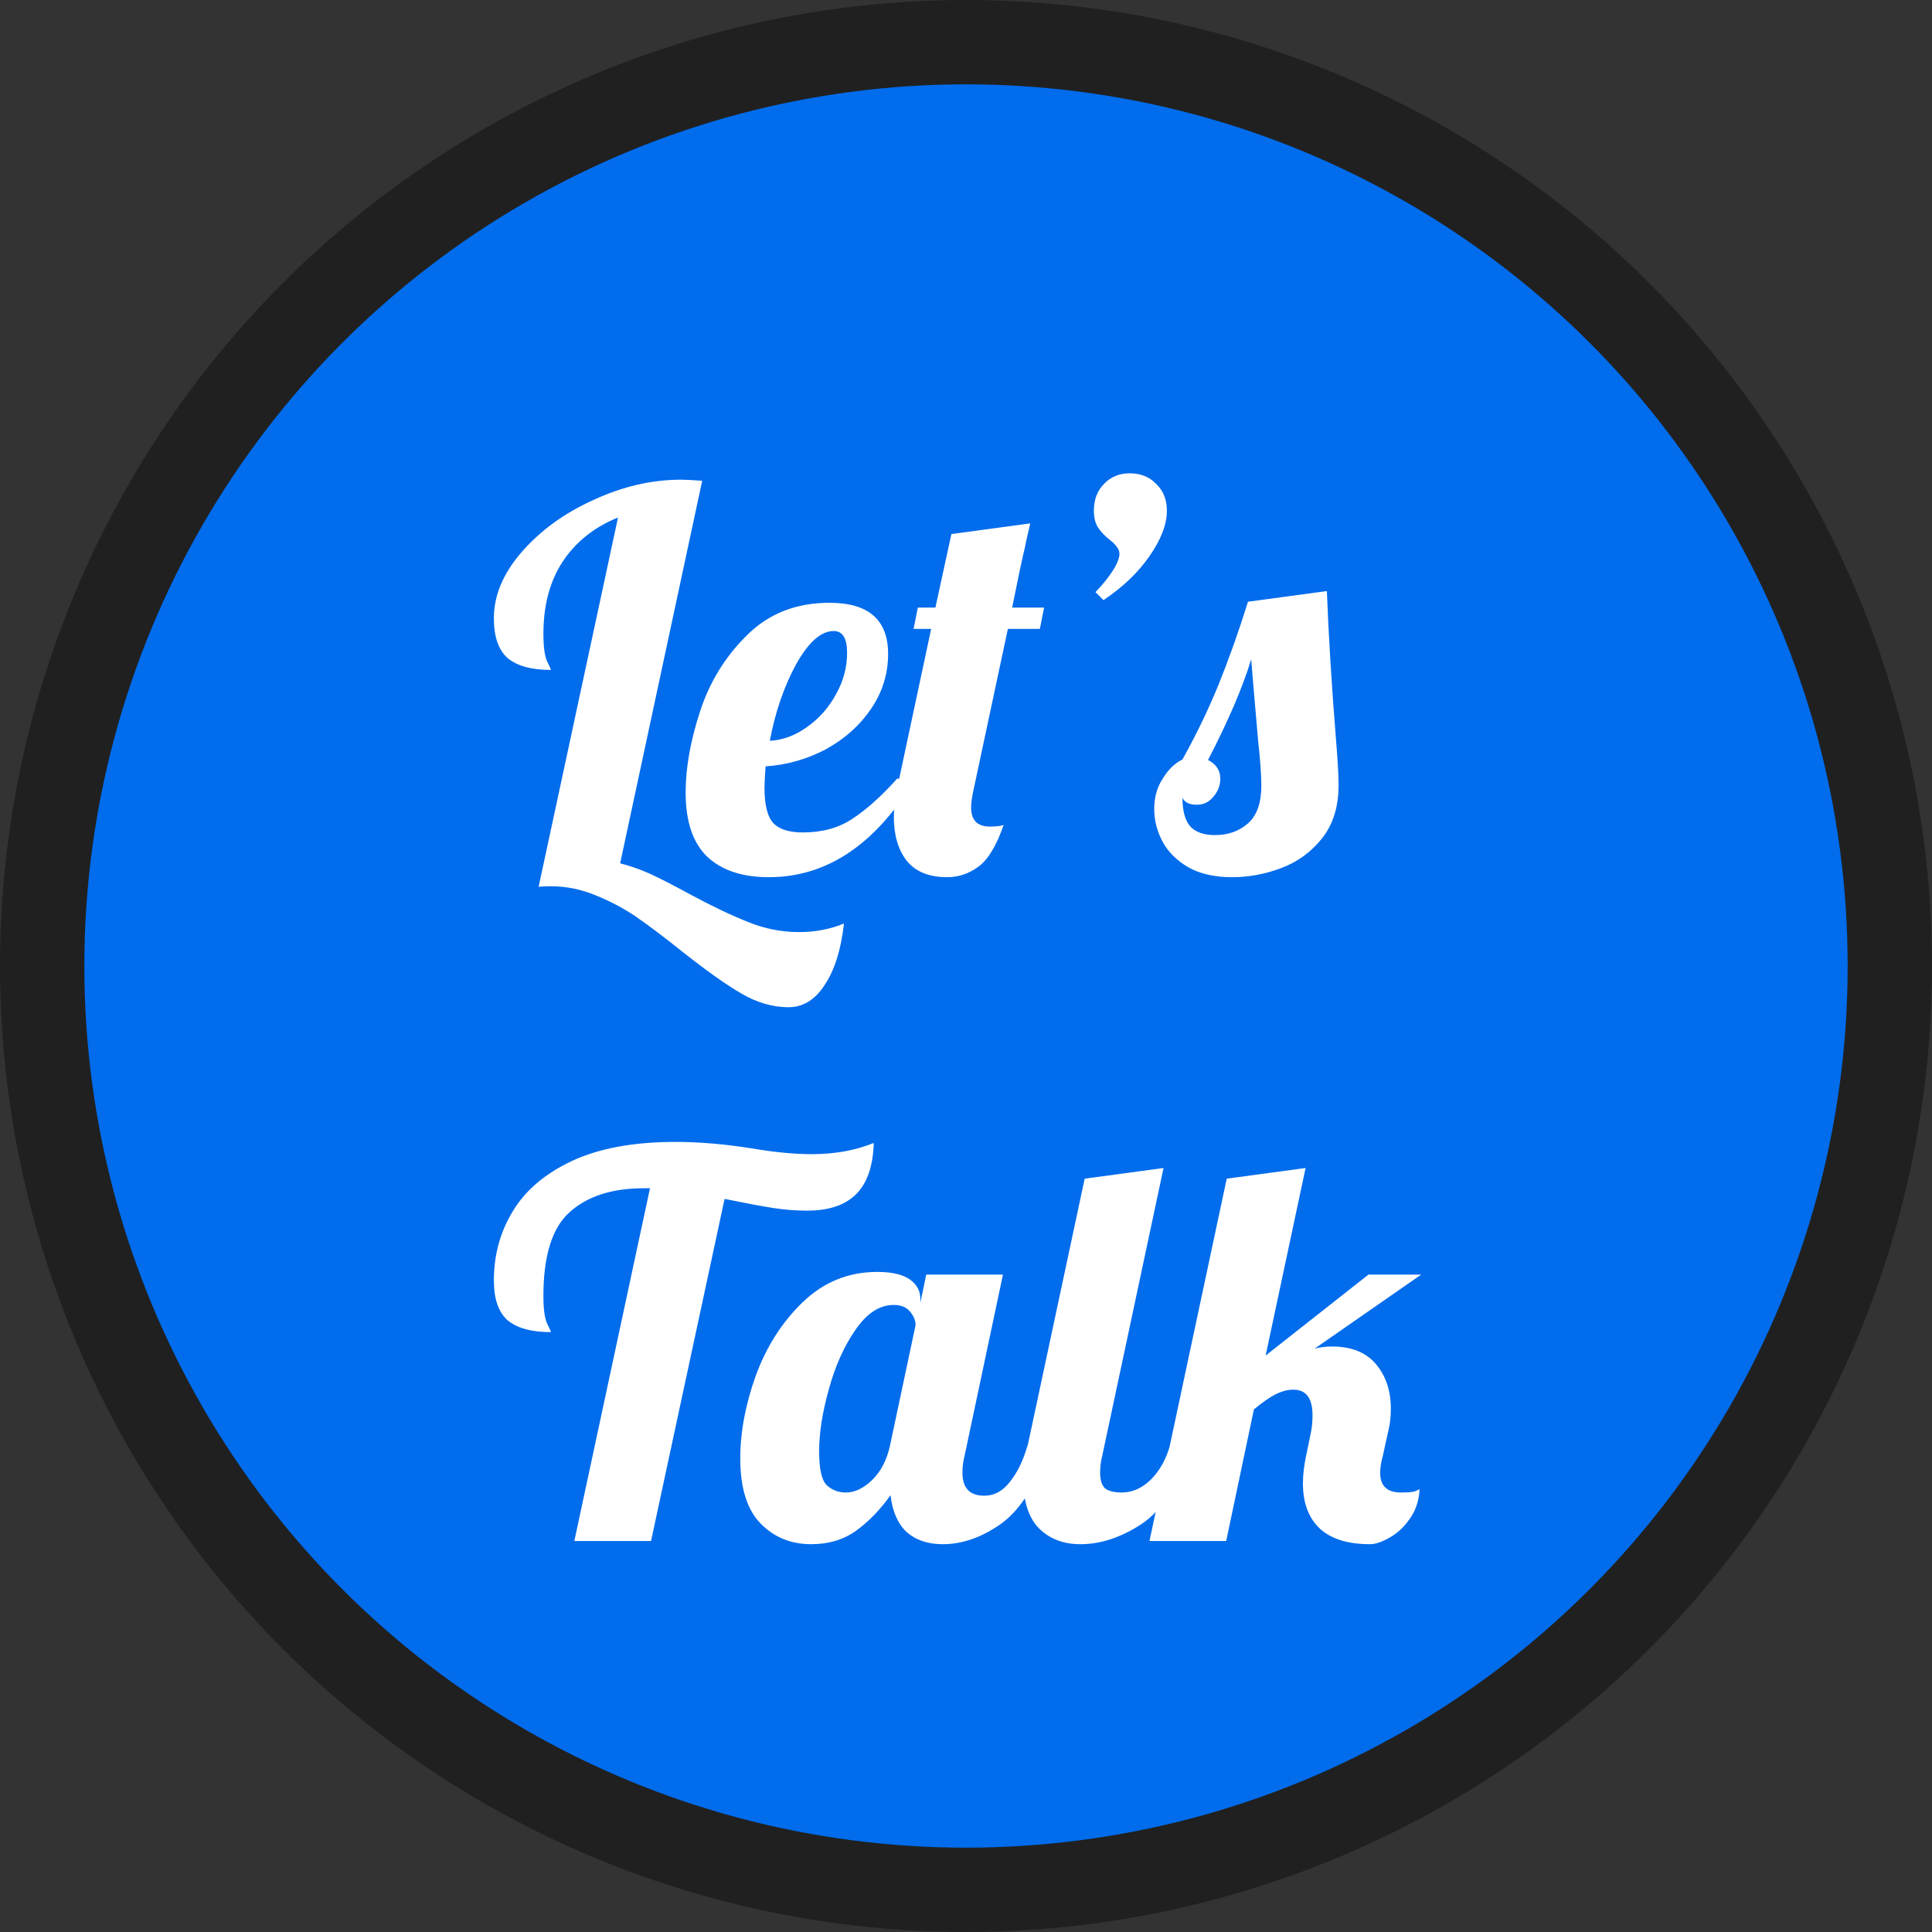<svg width="252" height="252" viewBox="0 0 252 252" fill="none" xmlns="http://www.w3.org/2000/svg">
<rect x="0" y="0" width="252" height="252" fill="#333333" stroke="none"/>
<circle cx="126" cy="126" r="120.5" fill="#016CEC" stroke="#202020" stroke-width="11"/>
<path d="M102.851 131.375C100.766 131.375 98.704 130.773 96.665 129.568C94.673 128.41 92.124 126.603 89.02 124.147C86.703 122.294 84.711 120.788 83.043 119.63C81.421 118.518 79.638 117.568 77.692 116.78C75.792 115.992 73.846 115.599 71.853 115.599C71.159 115.599 70.626 115.622 70.255 115.668L80.611 67.504C77.506 68.755 75.097 70.678 73.382 73.273C71.715 75.821 70.88 78.949 70.88 82.656C70.88 84.37 71.043 85.575 71.367 86.269C71.691 86.918 71.853 87.289 71.853 87.382C69.352 87.382 67.475 86.872 66.224 85.853C65.019 84.787 64.417 83.049 64.417 80.64C64.417 77.675 65.622 74.802 68.031 72.022C70.487 69.196 73.614 66.925 77.413 65.211C81.213 63.45 85.012 62.57 88.811 62.57C89.46 62.57 90.387 62.616 91.591 62.709L80.888 112.61C82.186 112.934 83.506 113.398 84.85 114C86.24 114.649 87.908 115.506 89.854 116.572C92.866 118.193 95.437 119.421 97.569 120.255C99.7 121.135 101.924 121.576 104.241 121.576C106.326 121.576 108.272 121.205 110.079 120.464C109.708 123.846 108.874 126.51 107.577 128.456C106.326 130.402 104.75 131.375 102.851 131.375ZM100.272 114.417C96.844 114.417 94.18 113.537 92.28 111.776C90.38 109.969 89.43 107.166 89.43 103.366C89.43 100.169 90.056 96.648 91.307 92.802C92.558 88.957 94.597 85.644 97.423 82.864C100.249 80.038 103.84 78.624 108.195 78.624C113.292 78.624 115.84 80.849 115.84 85.296C115.84 87.891 115.099 90.277 113.616 92.455C112.134 94.633 110.165 96.393 107.709 97.737C105.253 99.034 102.635 99.776 99.856 99.961C99.763 101.351 99.716 102.278 99.716 102.741C99.716 105.011 100.11 106.563 100.898 107.397C101.686 108.185 102.96 108.579 104.72 108.579C107.222 108.579 109.354 108 111.114 106.841C112.921 105.683 114.891 103.922 117.022 101.559H119.385C114.242 110.131 107.871 114.417 100.272 114.417ZM100.411 96.625C102.126 96.532 103.747 95.93 105.276 94.818C106.852 93.706 108.103 92.293 109.029 90.579C110.002 88.864 110.489 87.057 110.489 85.157C110.489 83.258 109.91 82.308 108.751 82.308C107.083 82.308 105.439 83.767 103.817 86.686C102.242 89.606 101.106 92.918 100.411 96.625ZM123.54 114.417C121.177 114.417 119.417 113.699 118.258 112.262C117.146 110.826 116.59 108.926 116.59 106.563C116.59 105.359 116.729 104.131 117.007 102.88L121.455 82.03H119.162L119.718 79.25H122.011L124.096 69.659L134.382 68.269C133.965 70.03 133.734 71.072 133.687 71.397C133.363 72.694 132.807 75.312 132.019 79.25H136.189L135.633 82.03H131.463L127.015 102.88C126.784 103.899 126.668 104.71 126.668 105.312C126.668 106.98 127.479 107.814 129.1 107.814C129.934 107.814 130.537 107.745 130.907 107.606C129.981 110.293 128.892 112.1 127.641 113.027C126.39 113.954 125.023 114.417 123.54 114.417ZM142.887 77.234C143.86 76.215 144.624 75.265 145.18 74.385C145.736 73.505 146.014 72.787 146.014 72.231C146.014 71.906 145.899 71.605 145.667 71.327C145.482 71.049 145.18 70.748 144.763 70.424C144.115 69.914 143.605 69.381 143.234 68.825C142.864 68.269 142.678 67.528 142.678 66.601C142.678 65.165 143.119 64.006 143.999 63.126C144.879 62.199 145.991 61.736 147.335 61.736C148.771 61.736 149.93 62.199 150.81 63.126C151.737 64.006 152.2 65.165 152.2 66.601C152.2 68.408 151.435 70.4 149.906 72.578C148.424 74.709 146.431 76.609 143.929 78.277L142.887 77.234ZM160.698 114.417C158.474 114.417 156.598 114 155.069 113.166C153.54 112.286 152.405 111.174 151.663 109.83C150.922 108.44 150.551 107.004 150.551 105.521C150.551 103.992 150.922 102.671 151.663 101.559C152.358 100.401 153.216 99.567 154.235 99.058C156.042 95.814 157.617 92.548 158.961 89.258C160.305 85.922 161.579 82.331 162.783 78.486L173.069 77.096C173.301 83.026 173.695 89.443 174.251 96.347C174.483 99.127 174.598 101.142 174.598 102.393C174.598 105.22 173.88 107.536 172.444 109.343C171.008 111.15 169.224 112.448 167.092 113.235C165.007 114.023 162.876 114.417 160.698 114.417ZM158.474 108.926C160.189 108.926 161.625 108.417 162.783 107.397C163.942 106.378 164.521 104.733 164.521 102.463C164.521 101.073 164.382 99.127 164.104 96.625C163.641 91.343 163.339 87.799 163.2 85.992C162.088 89.652 160.212 94.03 157.571 99.127C158.637 99.683 159.169 100.494 159.169 101.559C159.169 102.44 158.868 103.227 158.266 103.922C157.71 104.617 156.992 104.965 156.111 104.965C155.138 104.965 154.513 104.664 154.235 104.061C154.235 105.729 154.559 106.957 155.208 107.745C155.903 108.533 156.992 108.926 158.474 108.926ZM84.781 154.991H83.947C79.823 154.991 76.603 156.033 74.286 158.118C72.016 160.157 70.88 163.794 70.88 169.03C70.88 170.744 71.043 171.949 71.367 172.644C71.691 173.293 71.853 173.663 71.853 173.756C69.352 173.756 67.475 173.246 66.224 172.227C65.019 171.161 64.417 169.424 64.417 167.014C64.417 163.725 65.228 160.736 66.85 158.049C68.471 155.315 71.043 153.114 74.564 151.446C78.132 149.778 82.649 148.944 88.117 148.944C91.174 148.944 94.464 149.222 97.986 149.778C100.951 150.288 103.592 150.543 105.909 150.543C108.874 150.543 111.561 150.056 113.971 149.083C113.878 152.095 113.113 154.319 111.677 155.755C110.241 157.192 108.109 157.91 105.283 157.91C103.8 157.91 102.318 157.794 100.835 157.562C99.352 157.331 97.244 156.937 94.51 156.381L84.919 201H74.912L84.781 154.991ZM105.8 201.417C103.159 201.417 100.959 200.514 99.198 198.707C97.437 196.899 96.557 194.073 96.557 190.227C96.557 186.799 97.229 183.208 98.572 179.455C99.962 175.656 102.001 172.459 104.688 169.864C107.422 167.223 110.665 165.903 114.418 165.903C116.318 165.903 117.731 166.227 118.658 166.875C119.585 167.524 120.048 168.381 120.048 169.447V169.933L120.812 166.25H130.82L125.816 189.88C125.631 190.575 125.538 191.316 125.538 192.104C125.538 194.096 126.488 195.092 128.388 195.092C129.685 195.092 130.797 194.49 131.724 193.285C132.697 192.081 133.461 190.505 134.017 188.559H136.936C135.222 193.563 133.091 196.969 130.542 198.776C128.04 200.537 125.515 201.417 122.967 201.417C121.021 201.417 119.446 200.884 118.241 199.818C117.083 198.706 116.388 197.108 116.156 195.023C114.812 196.923 113.306 198.475 111.638 199.679C110.017 200.838 108.071 201.417 105.8 201.417ZM110.318 194.675C111.476 194.675 112.611 194.143 113.723 193.077C114.882 191.965 115.669 190.459 116.086 188.559L119.422 172.852C119.422 172.25 119.191 171.671 118.727 171.115C118.264 170.513 117.546 170.211 116.573 170.211C114.72 170.211 113.052 171.3 111.569 173.478C110.086 175.609 108.928 178.204 108.094 181.262C107.26 184.274 106.843 186.938 106.843 189.254C106.843 191.571 107.167 193.054 107.816 193.702C108.511 194.351 109.345 194.675 110.318 194.675ZM140.923 201.417C138.699 201.417 136.892 200.722 135.502 199.332C134.159 197.942 133.487 195.857 133.487 193.077C133.487 191.919 133.672 190.413 134.043 188.559L141.479 153.74L151.765 152.35L143.773 189.88C143.588 190.575 143.495 191.316 143.495 192.104C143.495 193.031 143.703 193.702 144.12 194.119C144.584 194.49 145.325 194.675 146.344 194.675C147.688 194.675 148.939 194.119 150.097 193.007C151.256 191.849 152.09 190.366 152.599 188.559H155.518C153.804 193.563 151.603 196.969 148.916 198.776C146.229 200.537 143.564 201.417 140.923 201.417ZM178.704 201.417C175.831 201.417 173.653 200.745 172.171 199.401C170.688 198.011 169.947 196.042 169.947 193.494C169.947 192.382 170.086 191.177 170.364 189.88L170.92 187.169C171.105 186.382 171.198 185.525 171.198 184.598C171.198 182.374 170.364 181.262 168.696 181.262C167.954 181.262 167.167 181.47 166.333 181.887C165.545 182.304 164.618 182.953 163.553 183.833L159.939 201H149.931L160.008 153.74L170.294 152.35L165.082 176.814L178.495 166.25H185.376L171.476 175.91C172.171 175.725 172.935 175.632 173.769 175.632C176.271 175.632 178.171 176.397 179.468 177.926C180.766 179.455 181.414 181.401 181.414 183.764C181.414 184.737 181.322 185.617 181.136 186.405L180.372 189.88C180.14 190.714 180.024 191.455 180.024 192.104C180.024 193.818 180.928 194.675 182.735 194.675C183.754 194.675 184.403 194.606 184.681 194.467C184.959 194.328 185.121 194.258 185.167 194.258C185.075 195.787 184.634 197.085 183.847 198.15C183.105 199.216 182.225 200.027 181.206 200.583C180.233 201.139 179.399 201.417 178.704 201.417Z" fill="white"/>
</svg>
